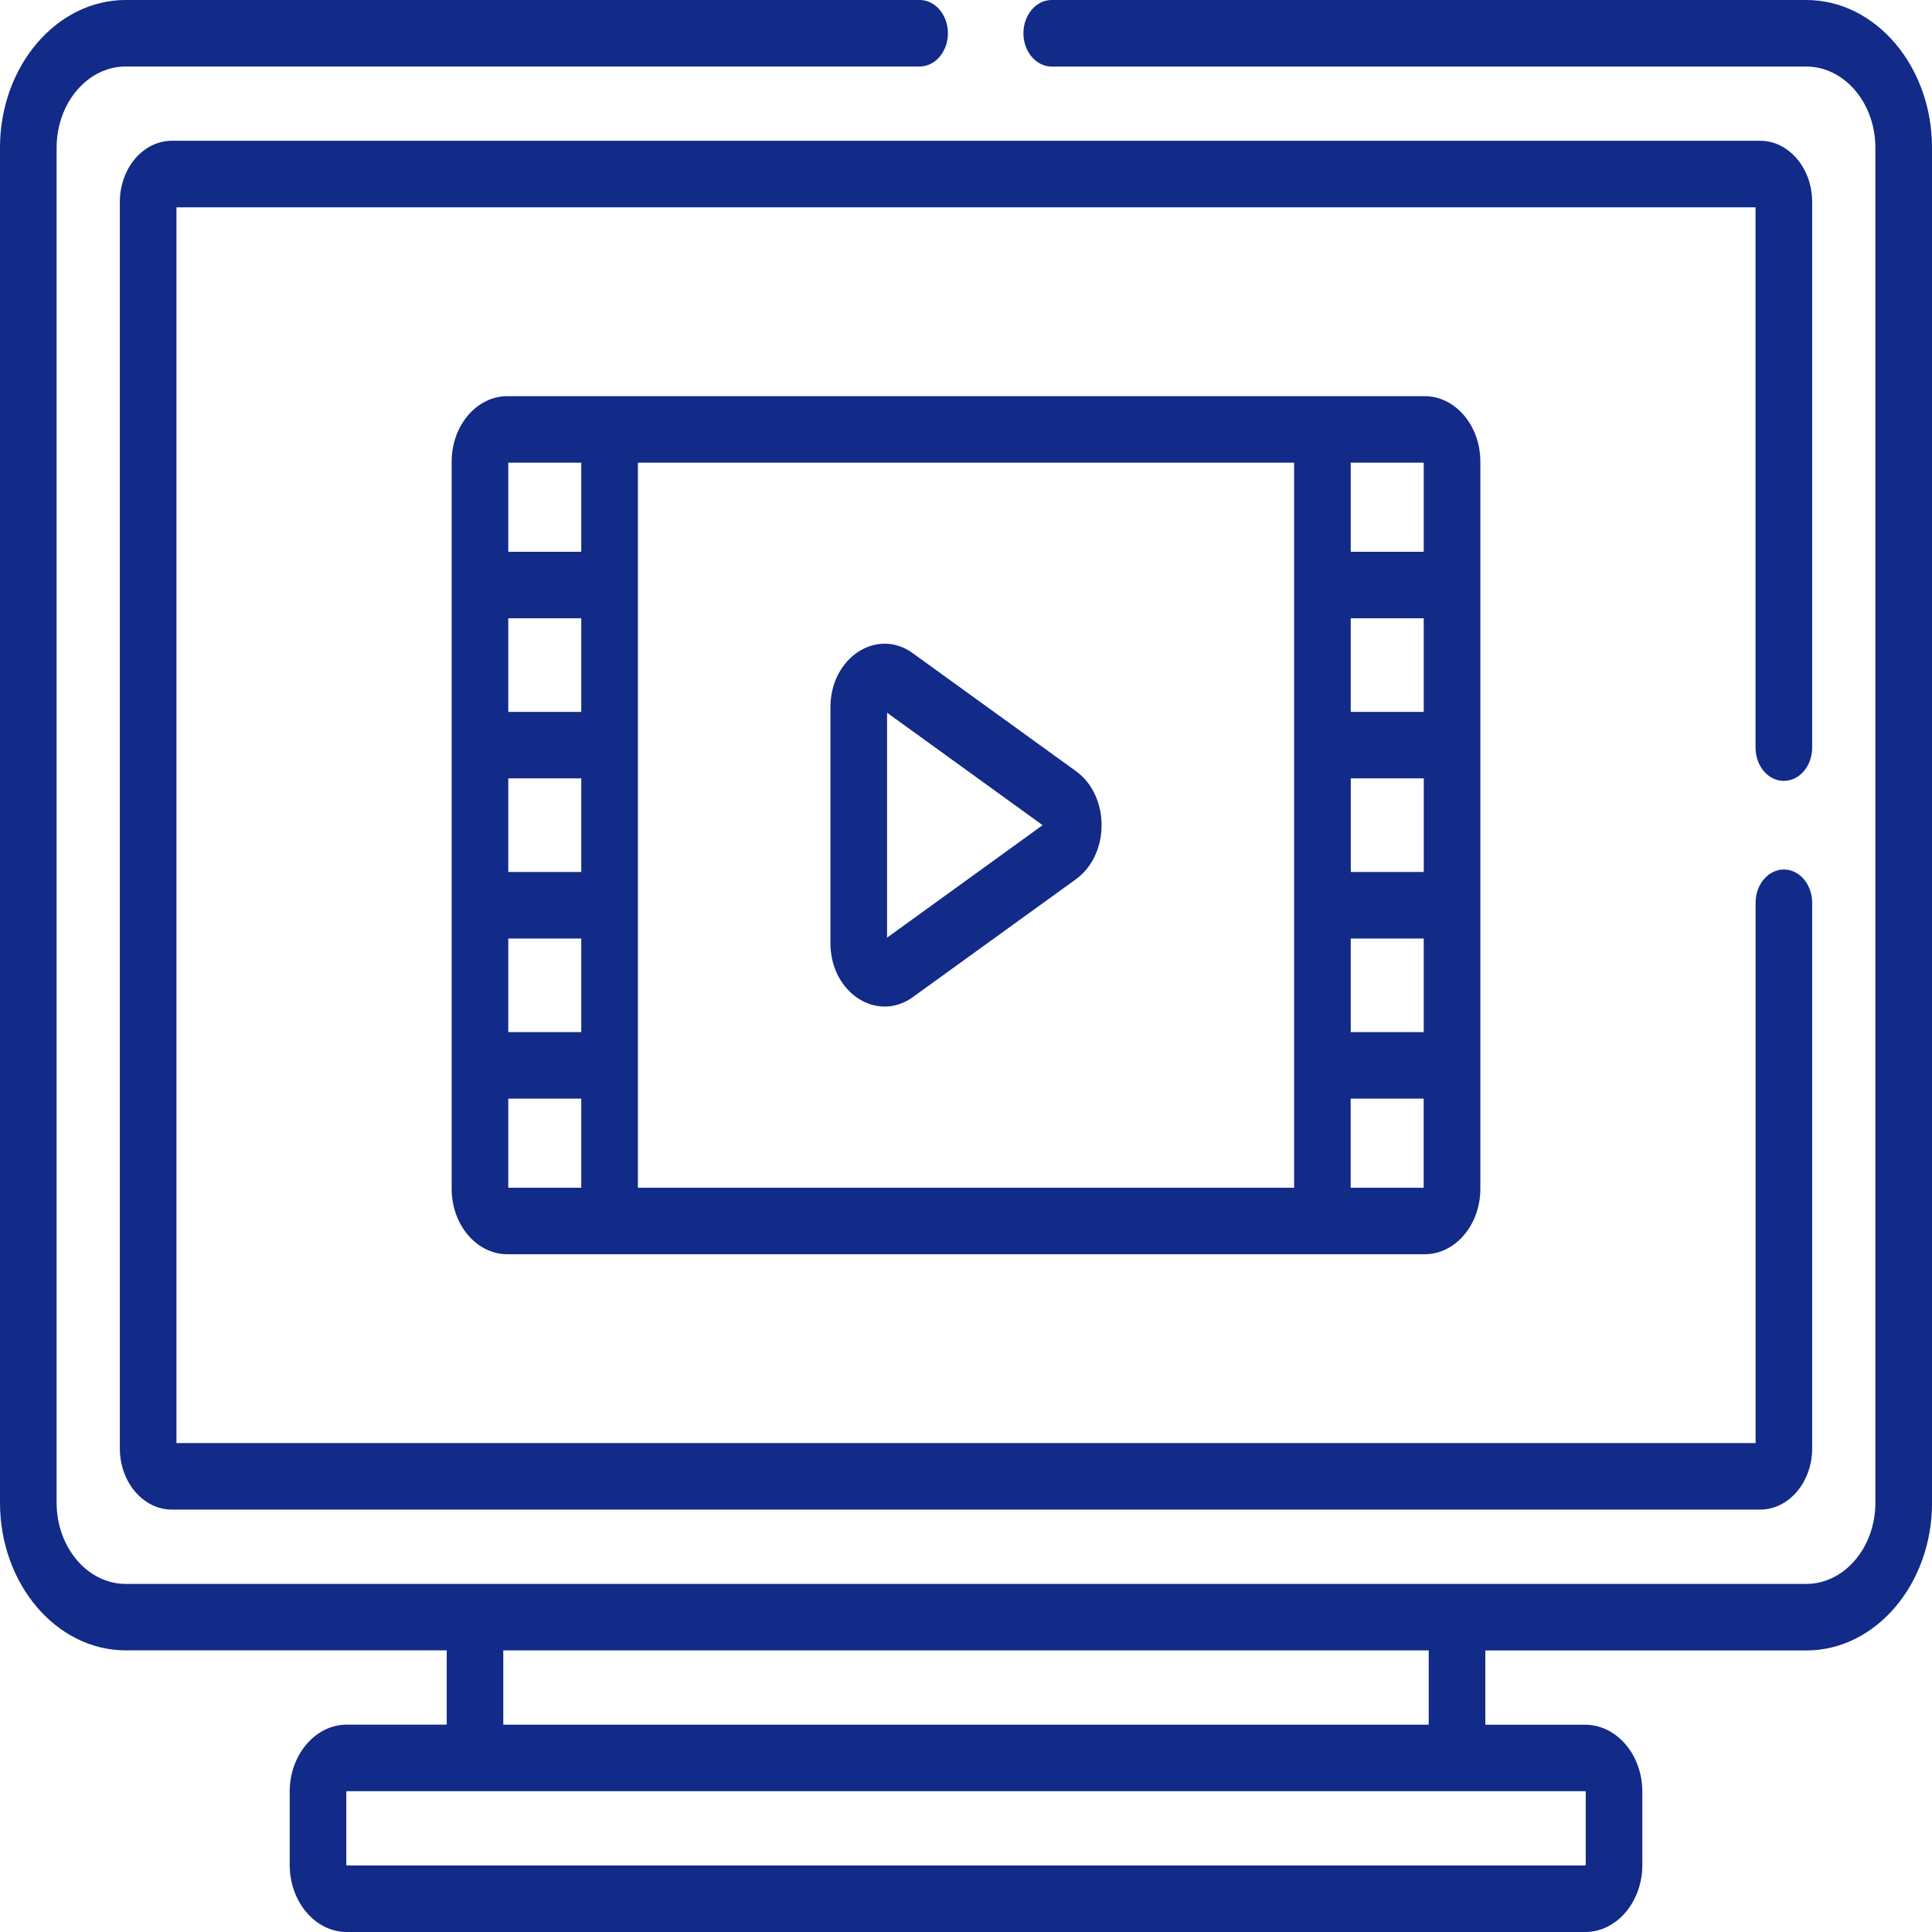 <svg xmlns="http://www.w3.org/2000/svg" width="36" height="36" viewBox="0 0 36 36">
  <g>
    <path fill="rgb(18,42,136)" fill-rule="evenodd" d="M8.416 8.601c0-.672.466-1.219 1.038-1.219.68 0 16.495 0 17.092-0.0.572 0 1.038.547 1.038 1.219v13.551c0 .672-.465 1.219-1.038 1.219H9.454c-.572 0-1.038-.547-1.038-1.219V8.601zm2.415.02v1.661H9.471v-1.661h1.36zm1.055 0h12.228v13.511H11.886V8.621zm14.643 1.661h-1.36v-1.661h1.36v1.661zm-15.697 2.983H9.471v-1.744h1.36v1.744zm15.697 0h-1.36v-1.744h1.36v1.744zm-15.697 1.239H9.471v1.744h1.36v-1.744zm15.698 0h-1.36v1.744h1.36v-1.744zM10.831 17.488H9.471v1.744h1.36v-1.744zm15.698 0h-1.36v1.744h1.36v-1.744zM10.831 20.471H9.471v1.661h1.36v-1.661zm14.337 0v1.661h1.36v-1.661h-1.36z"/>
    <path fill="rgb(18,42,136)" fill-rule="evenodd" d="M17.009 12.172l3.038 2.196c.639.461.64 1.553 0 2.016l-3.038 2.196c-.664.48-1.535-.077-1.535-1.008v-4.393c0-.924.865-1.492 1.535-1.008zm-.48 1.108v4.192l2.899-2.096-2.899-2.096z"/>
    <path fill="rgb(18,42,136)" fill-rule="evenodd" d="M36 2.752C36 1.235 34.949 0 33.657 0H19.597c-.291 0-.527.277-.527.62 0 .342.236.62.527.62h14.06c.71 0 1.288.679 1.288 1.513v25.248c0 .834-.578 1.513-1.288 1.513H2.343c-.71 0-1.288-.679-1.288-1.513V2.752c0-.834.578-1.513 1.288-1.513h14.793c.291 0 .527-.277.527-.62C17.663.277 17.427 0 17.136 0h-14.793C1.051 0 0 1.235 0 2.752v25.248c0 1.518 1.051 2.752 2.343 2.752h5.981v1.384H6.463c-.587 0-1.065.561-1.065 1.251v1.36C5.398 35.439 5.875 36 6.463 36h23.075c.587 0 1.065-.561 1.065-1.251v-1.36c0-.69-.478-1.251-1.065-1.251H27.677v-1.384h5.981c1.292 0 2.343-1.235 2.343-2.752L36 2.752zM9.378 32.137h17.244v-1.384H9.378v1.384zm20.17 1.251v1.36c0 .007-.005.012-.01.012H6.463c-.006 0-.01-.005-.01-.012v-1.36c0-.007.005-.012.01-.012h23.075c.006 0 .01.005.01.012z"/>
    <path fill="rgb(18,42,136)" fill-rule="evenodd" d="M33.24 14.55c.291 0 .527-.277.527-.62V3.763c0-.628-.435-1.14-.97-1.14H3.203c-.535 0-.97.511-.97 1.14v23.226c0 .628.435 1.14.97 1.14H32.797c.535 0 .97-.511.97-1.14v-10.167c0-.342-.236-.62-.527-.62-.291 0-.527.277-.527.62v10.068H3.288V3.863h29.424v10.068c0 .342.236.62.527.62z"/>
  </g>
</svg>
